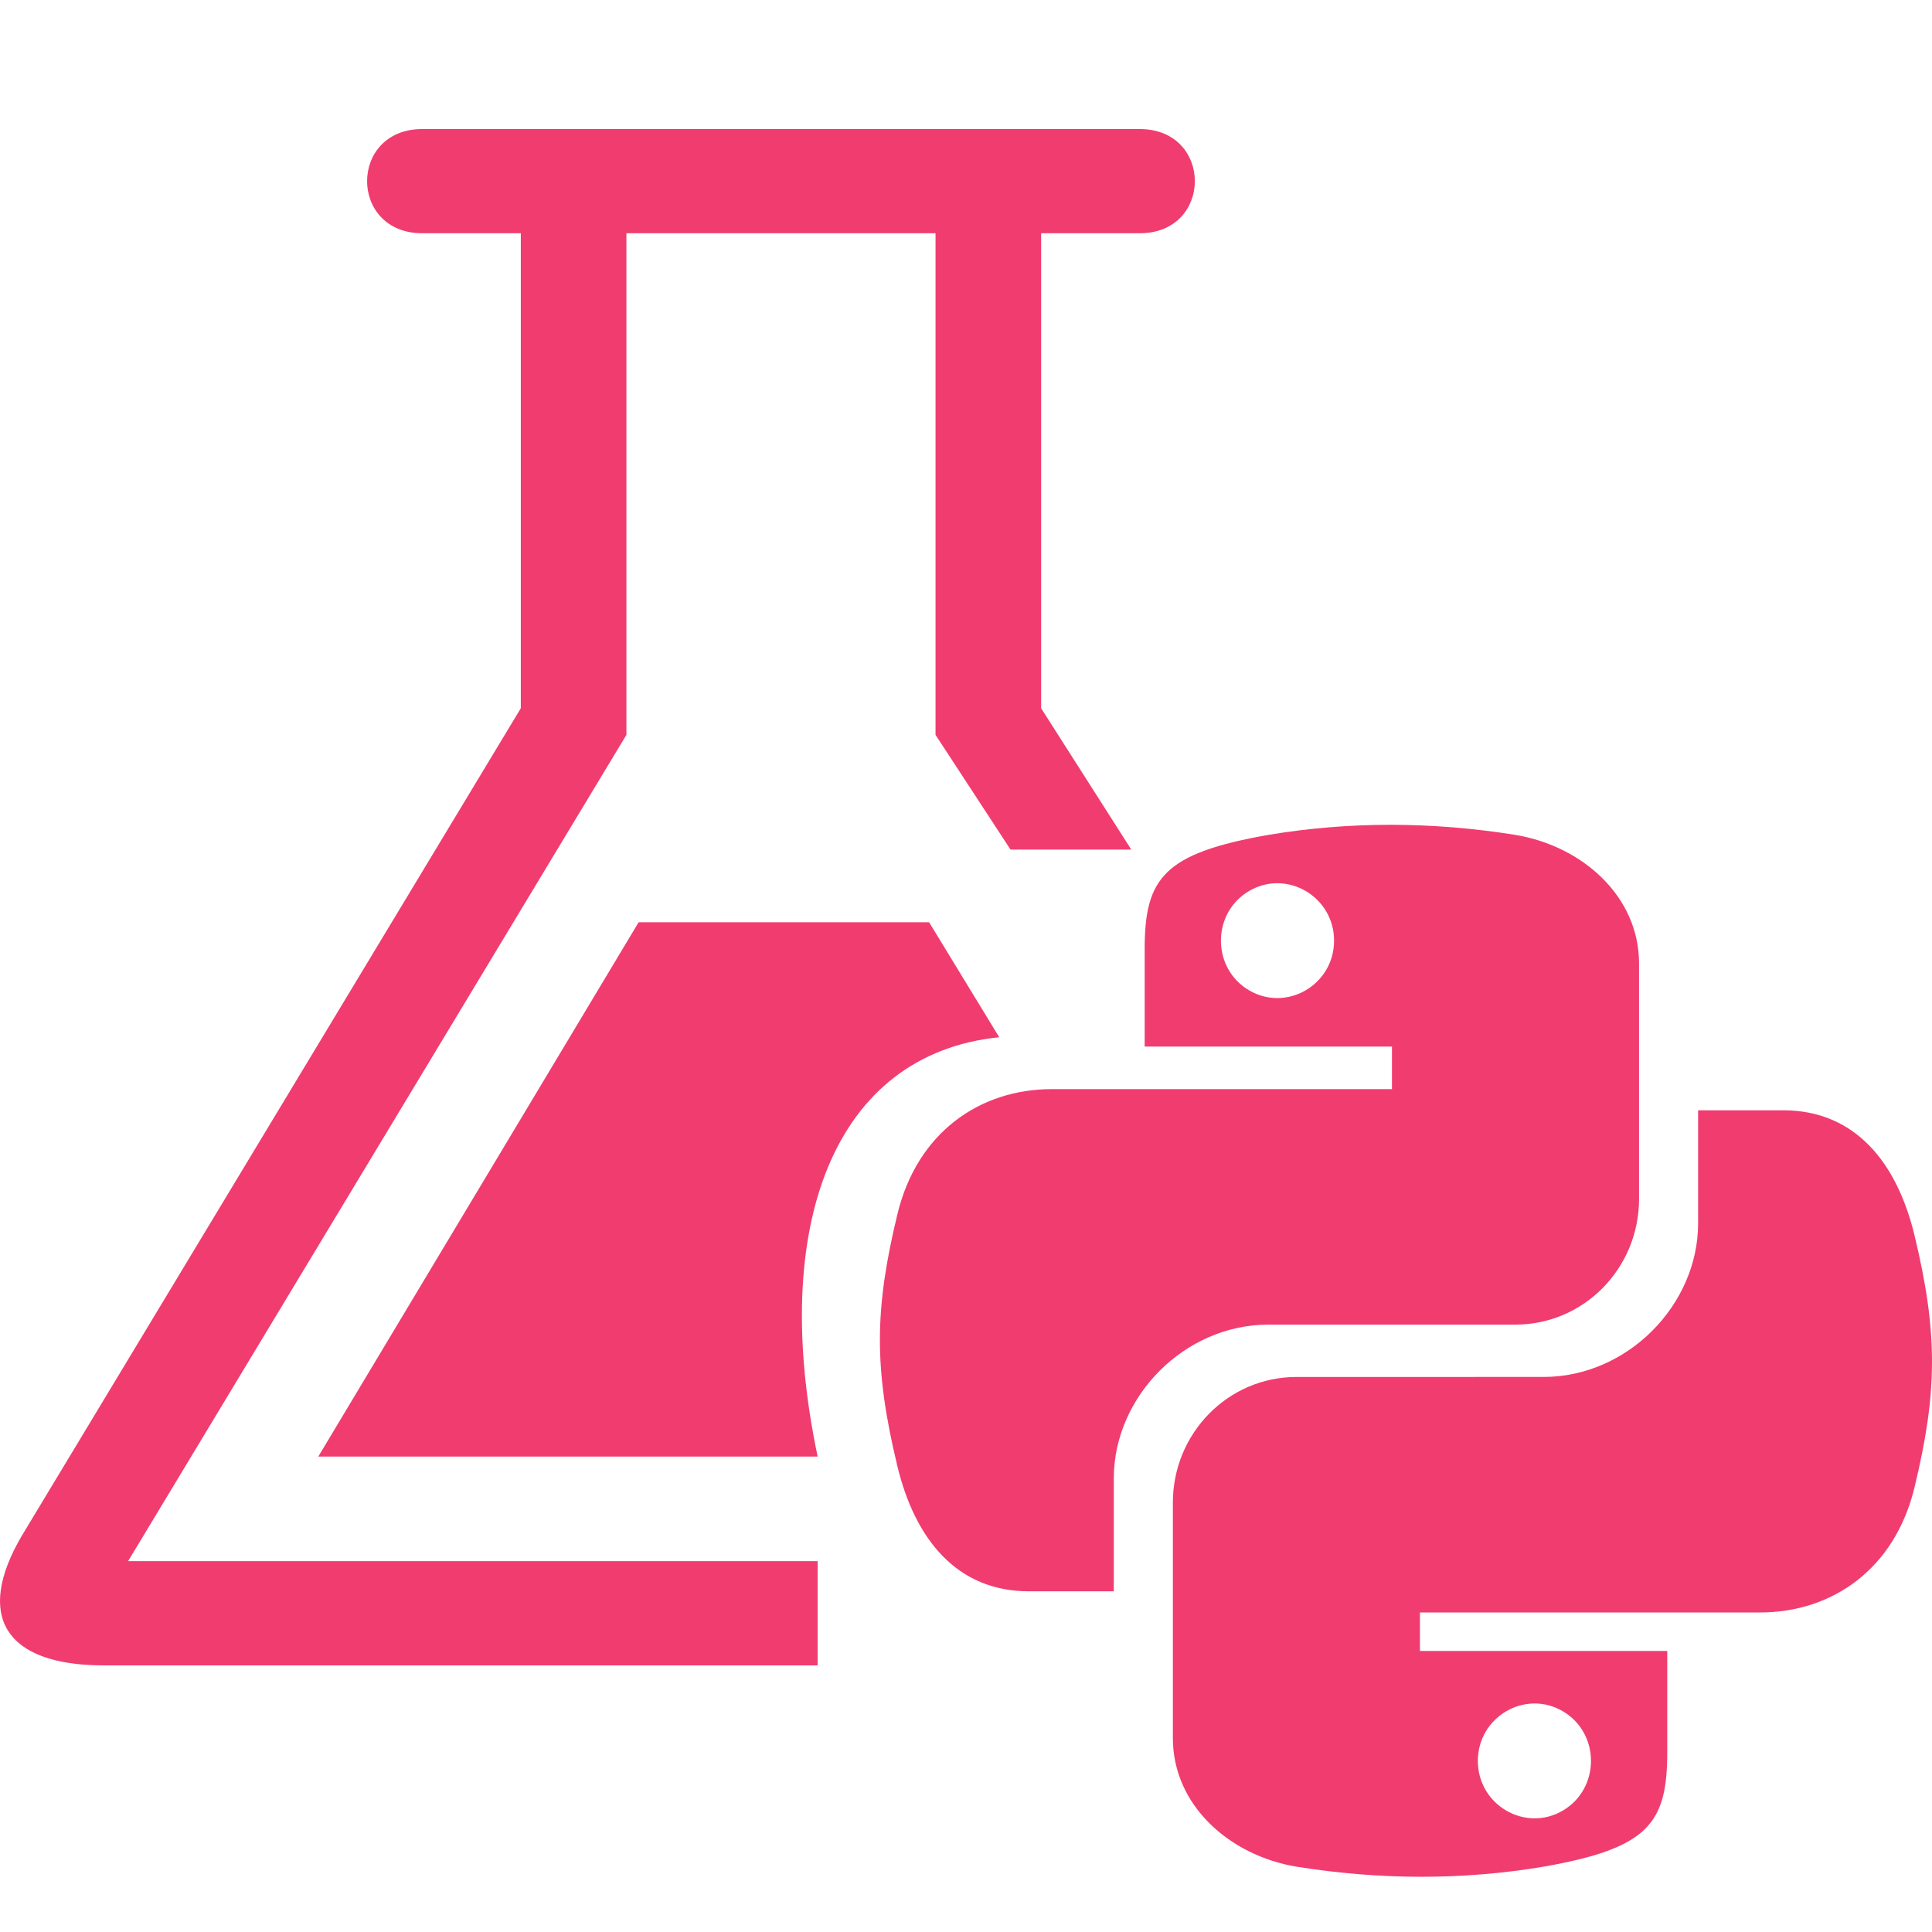 <svg xmlns="http://www.w3.org/2000/svg" width="16" height="16" fill="#F13C6F" data-big="true" viewBox="0 0 512 512"><path d="m169.242 244.408-84.89 141.594h132.332c-12.837-60.894 4.146-106.644 48.12-111.124l-18.582-30.47zM302.005 61.813H275.91v125.878l23.883 37.448h-32l-19.868-30.392V61.813h-81.92v132.934L33.942 413.729h182.743v27.617H27.516c-26.369 0-34.163-13.204-21.746-34.336l132.25-219.32V61.814h-26.096c-19.52 0-19.52-27.617 0-27.617h190.081c19.52 0 19.52 27.617 0 27.617m-6.837 329.95v29.946h-22.539c-19.046 0-30.176-13.825-34.829-33.234-6.284-26.068-6.018-41.645 0-66.613 5.22-21.79 21.898-33.234 40.944-33.234h90.143v-11.273H303.35v-25.782c0-18.913 5.039-25.425 32.774-30.32 21.41-3.584 43.237-3.545 65.465 0 17.79 2.961 32.775 16.303 32.775 34.068v62.408c0 18.309-14.55 33.306-32.775 33.306l-65.47.006c-22.225 0-40.951 19.089-40.951 40.721m58.375-142.479c0-11.673-12.533-19.008-22.505-13.172-9.973 5.837-9.973 20.507 0 26.344 9.972 5.836 22.505-1.499 22.505-13.172m96.475 74.901v-29.947h22.539c19.046 0 30.176 13.825 34.829 33.234 6.284 26.068 6.018 41.645 0 66.613-5.22 21.79-21.898 33.234-40.944 33.234h-90.143v10.2h65.537v26.855c0 18.913-5.04 25.425-32.774 30.32-21.41 3.584-43.237 3.545-65.465 0-17.79-2.961-32.775-16.303-32.775-34.068v-62.408c0-18.309 14.55-33.306 32.775-33.306l65.47-.006c22.225 0 40.951-19.089 40.951-40.721m-58.375 142.478c0 11.673 12.533 19.008 22.505 13.172 9.973-5.837 9.973-20.507 0-26.344-9.972-5.837-22.505 1.499-22.505 13.172"/></svg>